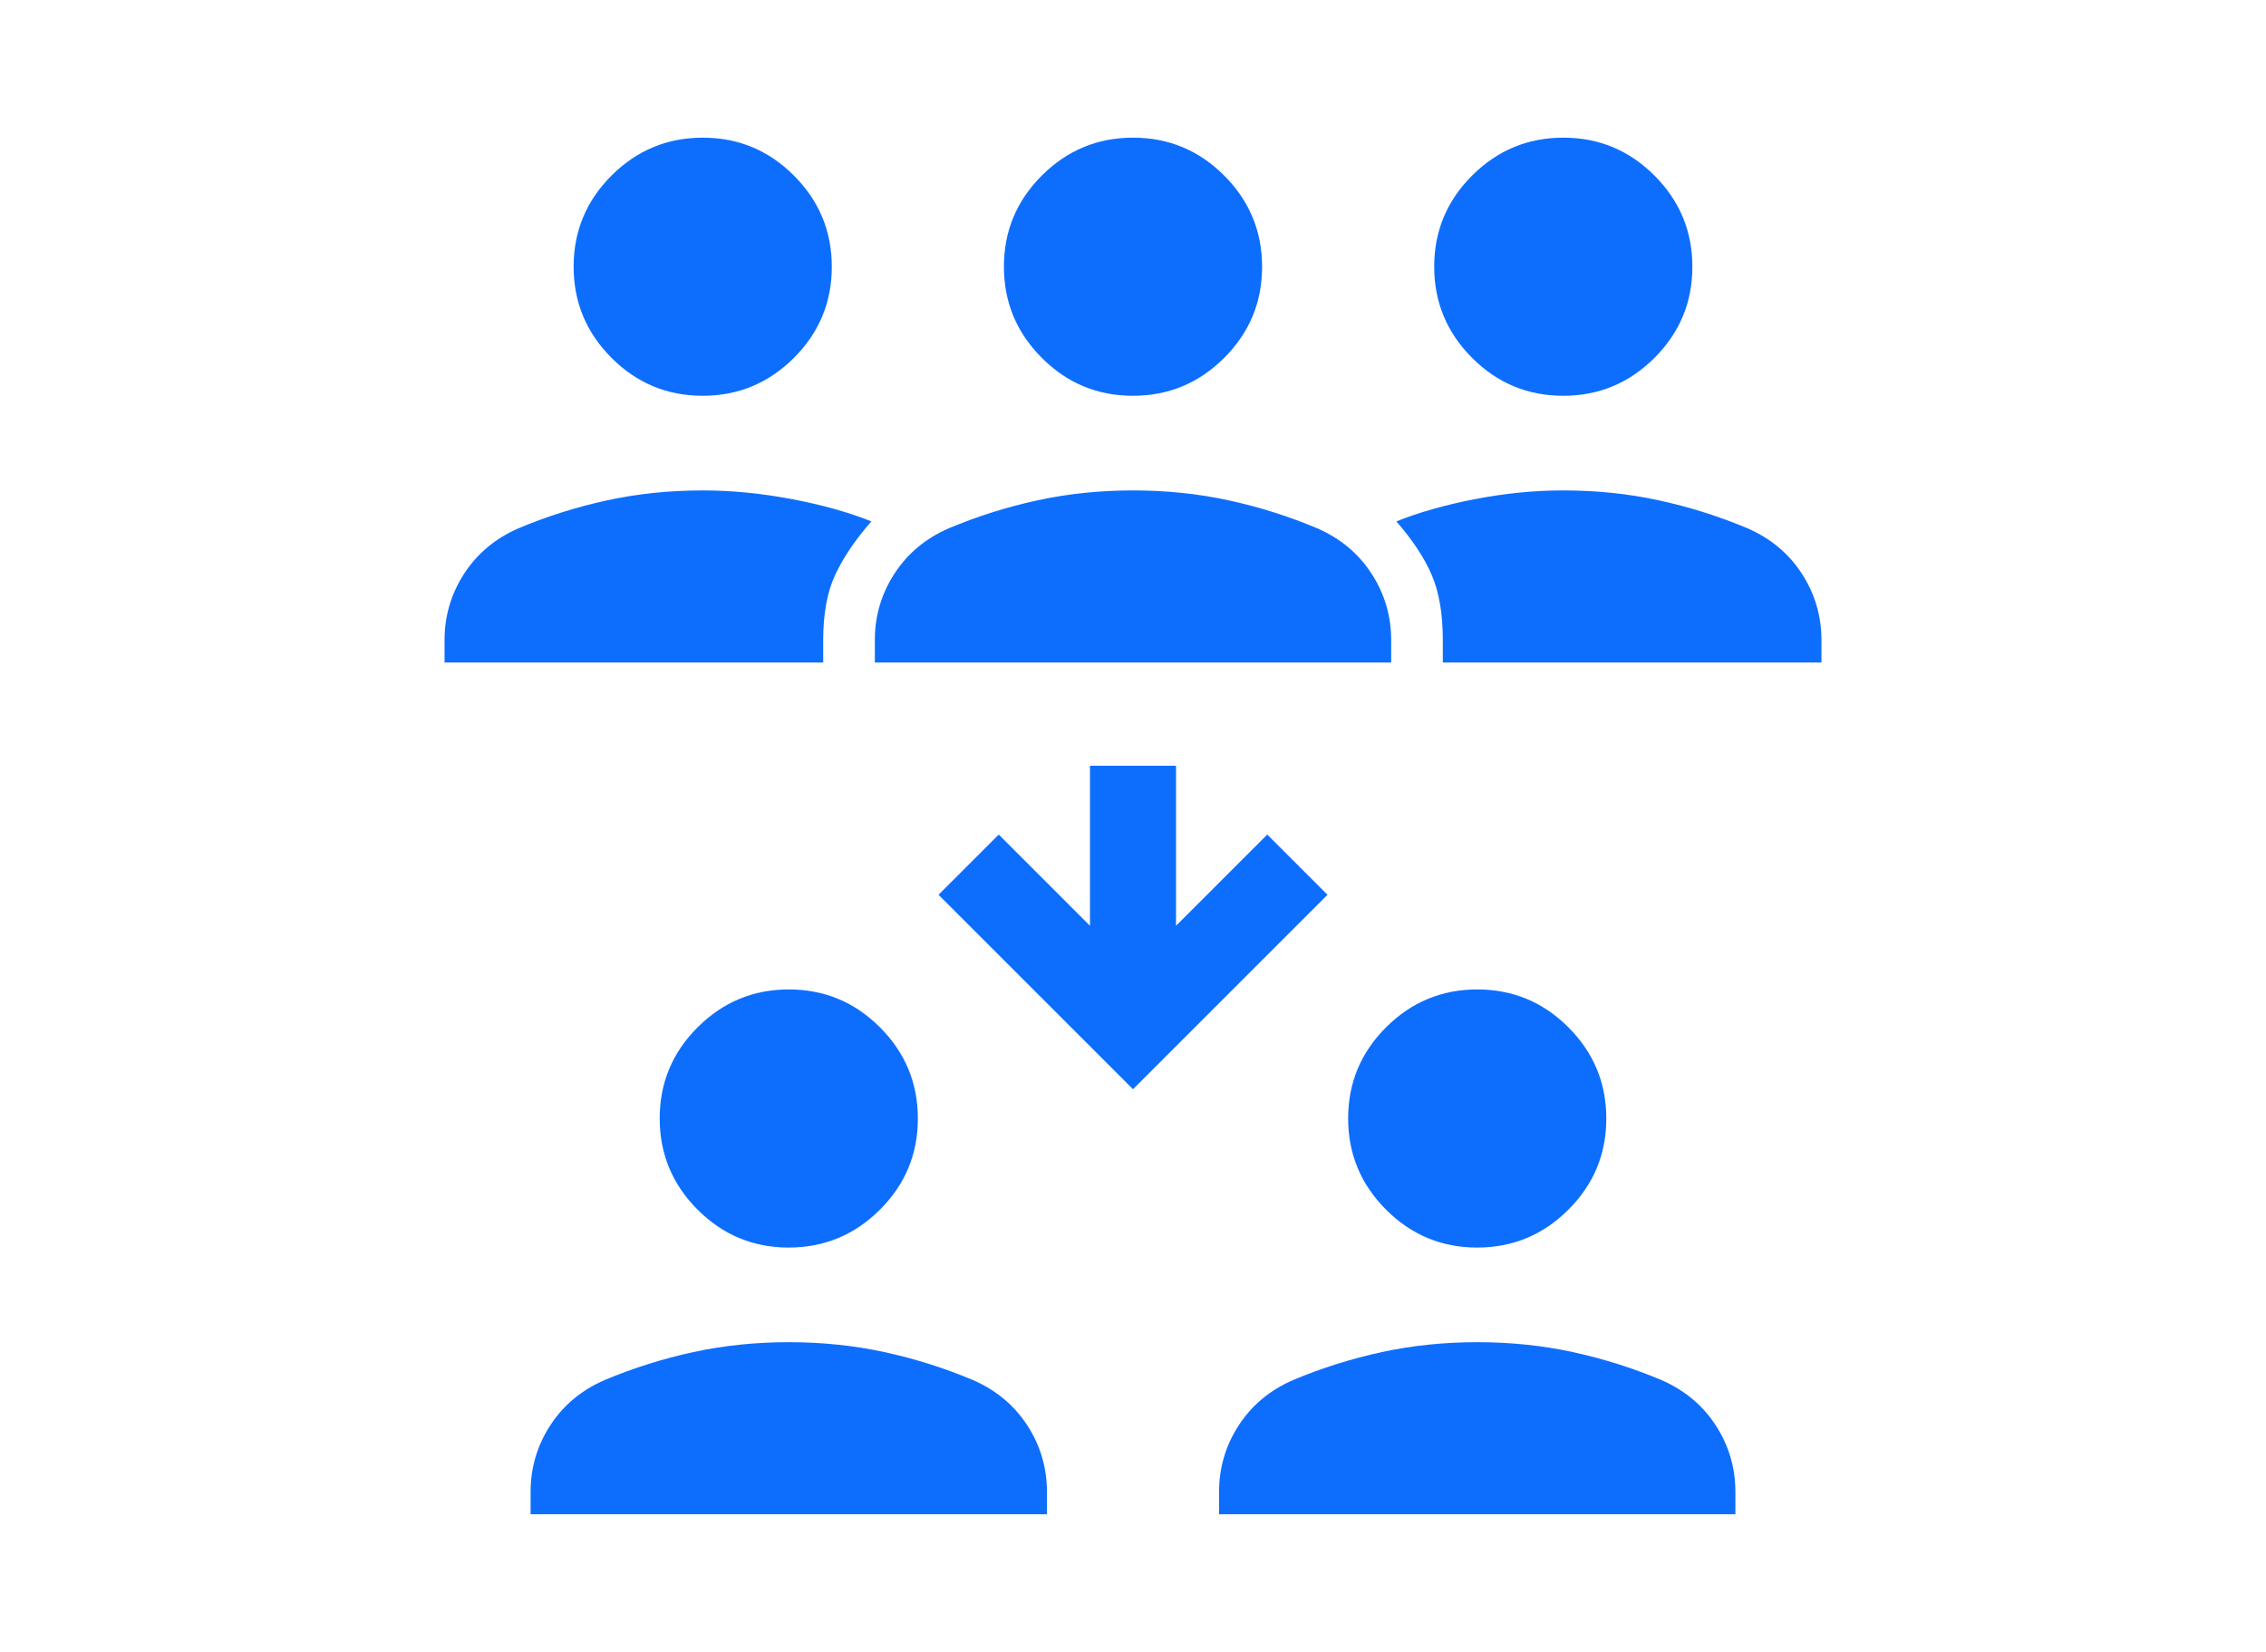 <svg xmlns="http://www.w3.org/2000/svg" fill="#0d6efd" height="35" viewBox="0 96 960 960" width="48"><path d="M130 976v-13q0-21.081 11.408-38.649Q152.816 906.784 173 898q25.078-10.522 51.603-16.261Q251.128 876 280.064 876t55.417 5.739Q361.963 887.478 387 898q20.184 8.784 31.592 26.351Q430 941.919 430 963v13H130Zm400 0v-13q0-21.081 11.408-38.649Q552.816 906.784 573 898q25.078-10.522 51.603-16.261Q651.128 876 680.064 876t55.417 5.739Q761.963 887.478 787 898q20.184 8.784 31.592 26.351Q830 941.919 830 963v13H530ZM279.956 821Q249 821 227 798.956q-22-22.045-22-53Q205 715 227.044 693q22.045-22 53-22Q311 671 333 693.044q22 22.045 22 53Q355 777 332.956 799q-22.045 22-53 22Zm400 0Q649 821 627 798.956q-22-22.045-22-53Q605 715 627.044 693q22.045-22 53-22Q711 671 733 693.044q22 22.045 22 53Q755 777 732.956 799q-22.045 22-53 22ZM480 729 367 616l35-35 53 53v-93h50v93l53-53 35 35-113 113ZM80 481v-13q0-21.081 11.408-38.649Q102.816 411.784 123 403q25.063-10.522 51.572-16.261Q201.081 381 230 381q25 0 51.5 5t46.5 13q-14 16-21 31t-7 38v13H80Zm250 0v-13q0-21.081 11.408-38.649Q352.816 411.784 373 403q25.078-10.522 51.603-16.261Q451.128 381 480.064 381t55.417 5.739Q561.963 392.478 587 403q20.184 8.784 31.592 26.351Q630 446.919 630 468v13H330Zm330 0v-13q0-23-6.5-38T633 399q20-8 46-13t51-5q28.919 0 55.428 5.739Q811.937 392.478 837 403q20.184 8.784 31.592 26.351Q880 446.919 880 468v13H660ZM229.956 326Q199 326 177 303.956q-22-22.045-22-53Q155 220 177.044 198q22.045-22 53-22Q261 176 283 198.044q22 22.045 22 53Q305 282 282.956 304q-22.045 22-53 22Zm250 0Q449 326 427 303.956q-22-22.045-22-53Q405 220 427.044 198q22.045-22 53-22Q511 176 533 198.044q22 22.045 22 53Q555 282 532.956 304q-22.045 22-53 22Zm250 0Q699 326 677 303.956q-22-22.045-22-53Q655 220 677.044 198q22.045-22 53-22Q761 176 783 198.044q22 22.045 22 53Q805 282 782.956 304q-22.045 22-53 22Z"/></svg>